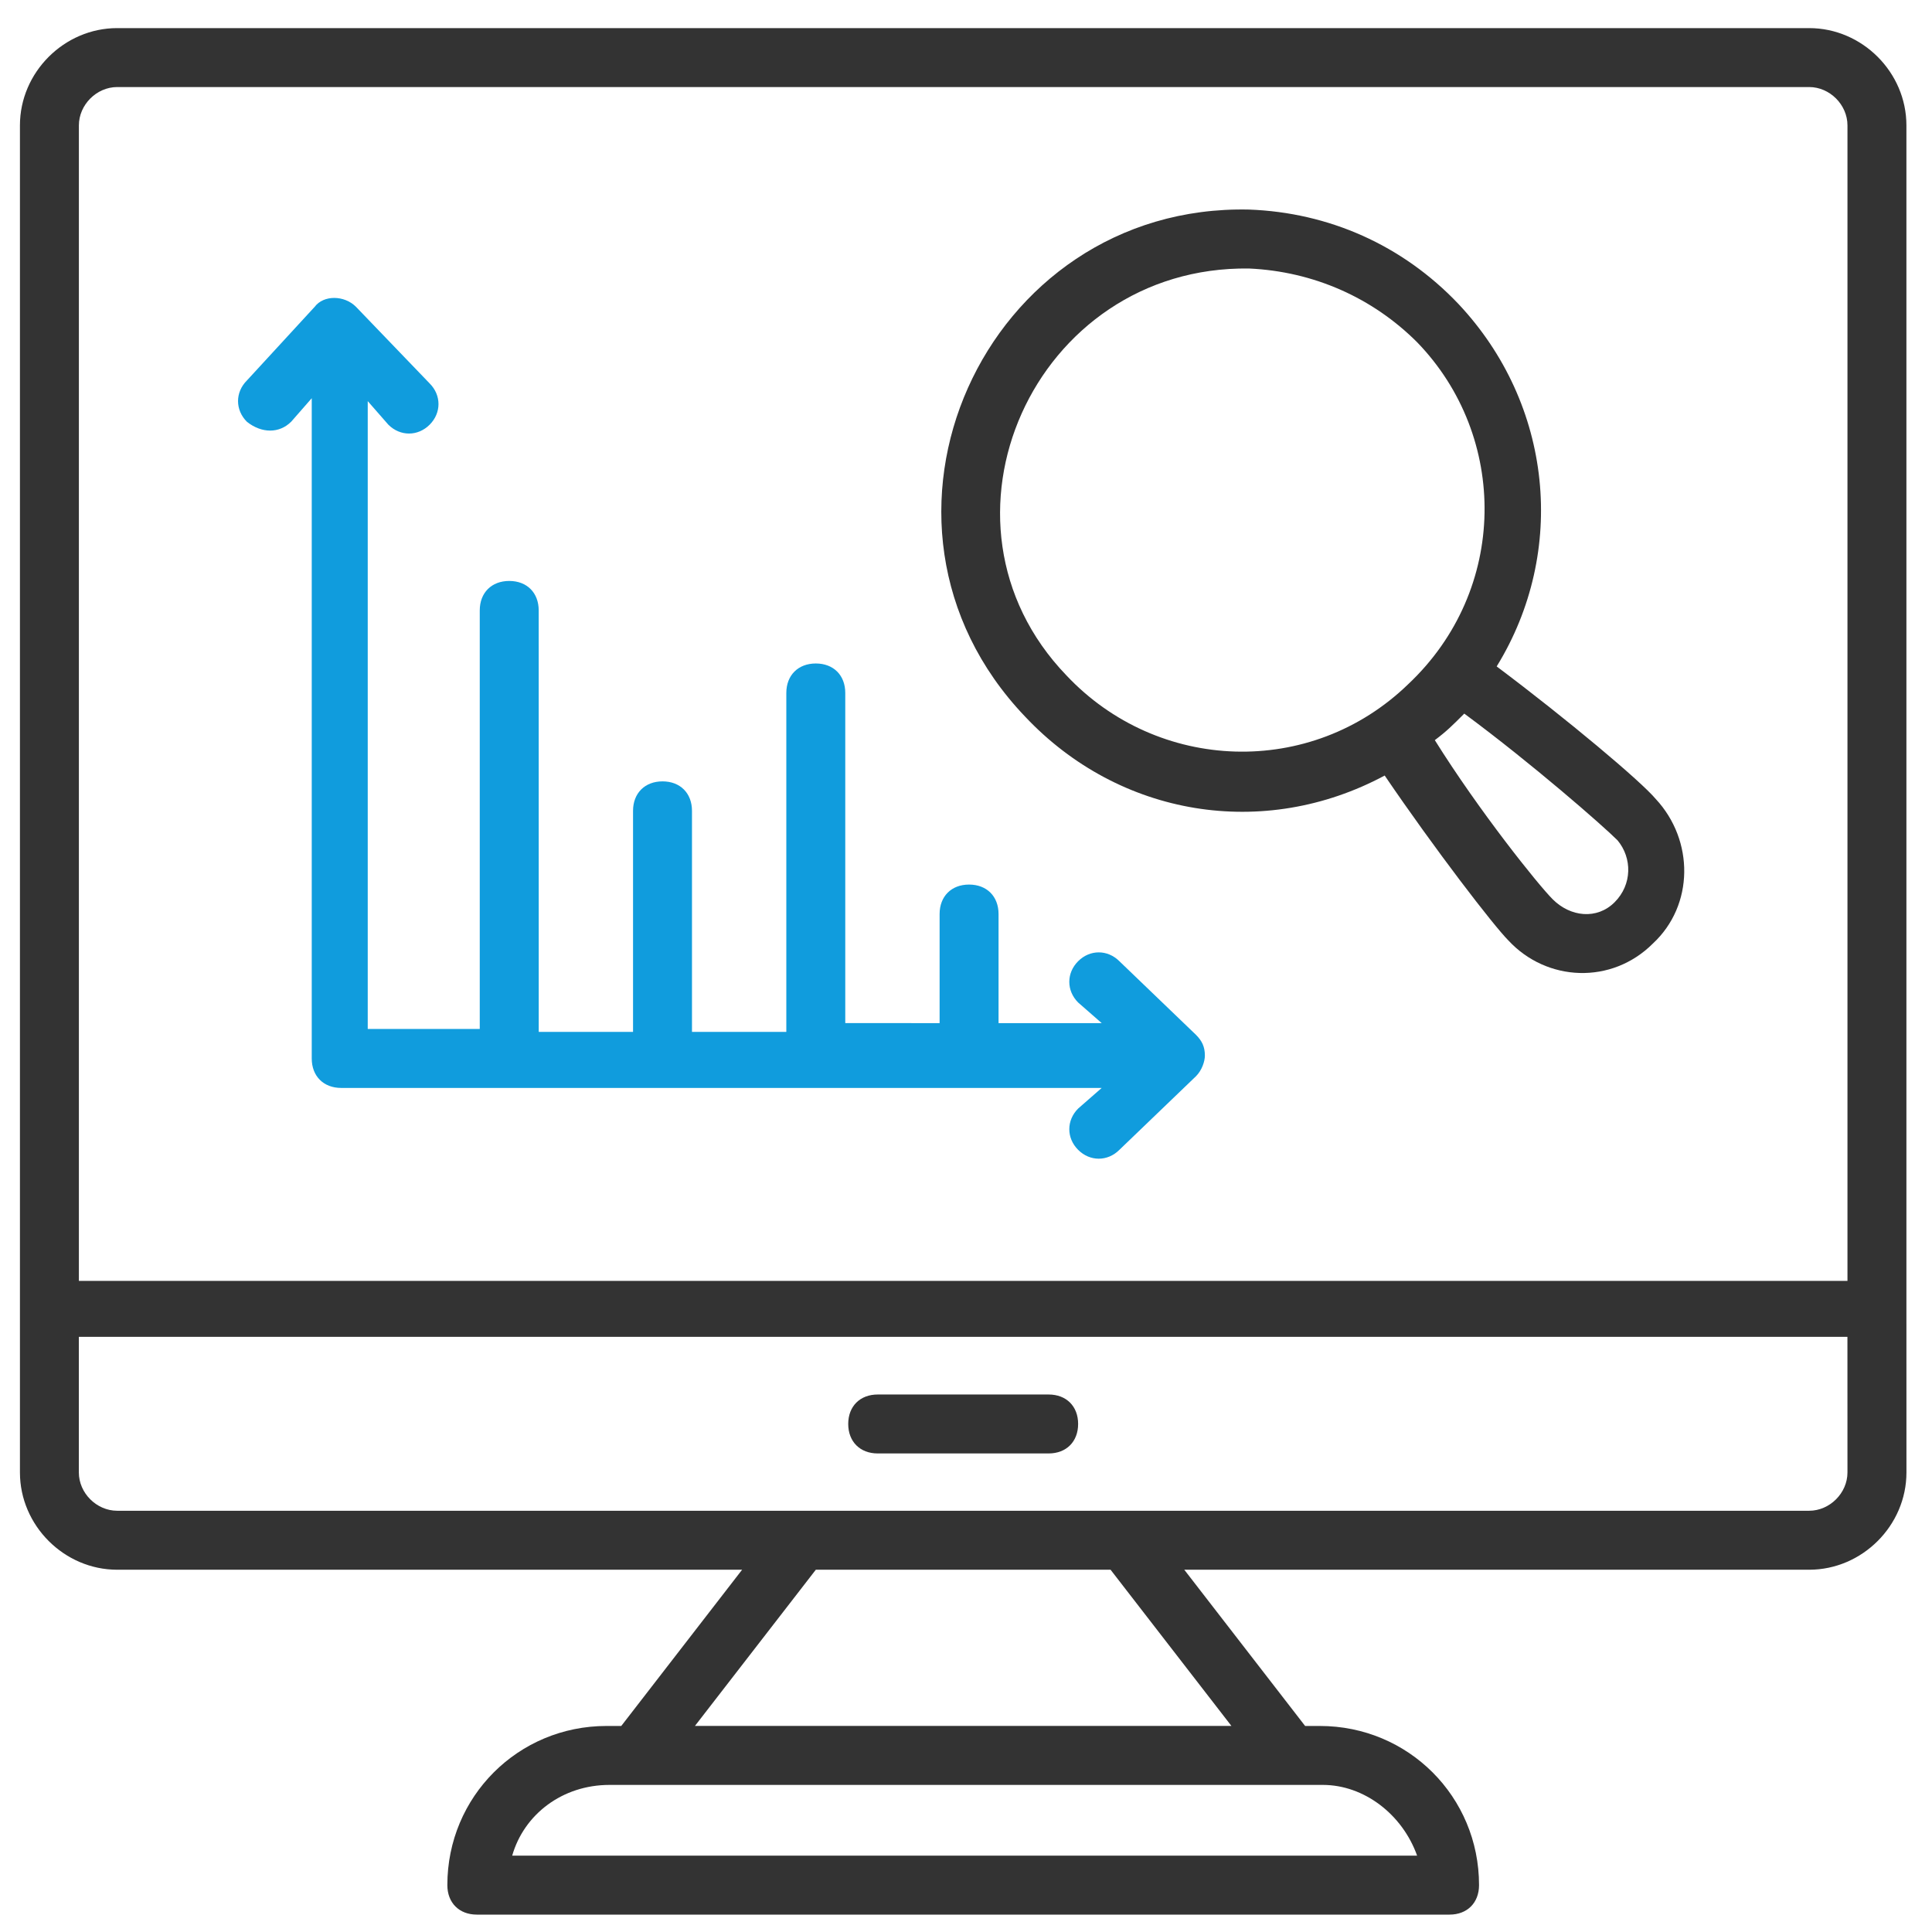 <svg width="53" height="53" viewBox="0 0 53 53" fill="none" xmlns="http://www.w3.org/2000/svg">
<path d="M52.298 35.946V3.439C52.298 1.984 51.086 0.771 49.63 0.771H3.215C1.76 0.771 0.547 1.984 0.547 3.439V40.394C0.547 41.849 1.76 43.062 3.215 43.062H20.358L17.043 47.348H16.638C14.213 47.348 12.272 49.288 12.272 51.714C12.272 52.199 12.596 52.523 13.081 52.523H39.765C40.25 52.523 40.574 52.199 40.574 51.714C40.574 49.288 38.633 47.348 36.207 47.348H35.803L32.488 43.062H49.63C51.086 43.062 52.299 41.849 52.299 40.394L52.298 35.946ZM3.215 2.388H49.63C50.196 2.388 50.681 2.874 50.681 3.44V35.138H2.164V3.44C2.164 2.874 2.65 2.388 3.216 2.388H3.215ZM38.875 50.905H14.051C14.375 49.773 15.426 48.965 16.72 48.965H36.288C37.42 48.965 38.471 49.773 38.875 50.905H38.875ZM33.781 47.347H19.064L22.38 43.062H30.466L33.781 47.347ZM49.629 41.444H3.215C2.649 41.444 2.163 40.959 2.163 40.393V36.673H50.68L50.681 40.393C50.681 40.959 50.195 41.444 49.63 41.444H49.629Z" fill="#333333"/>
<path d="M28.767 38.255H24.078C23.593 38.255 23.269 38.578 23.269 39.063C23.269 39.548 23.593 39.872 24.078 39.872H28.767C29.253 39.872 29.576 39.548 29.576 39.063C29.576 38.578 29.253 38.255 28.767 38.255Z" fill="#333333"/>
<path d="M7.986 11.571L8.552 10.924V29.037C8.552 29.522 8.875 29.845 9.36 29.845H30.223L29.576 30.411C29.253 30.735 29.253 31.22 29.576 31.543C29.899 31.867 30.384 31.867 30.708 31.543L32.811 29.522C32.972 29.36 33.053 29.117 33.053 28.956C33.053 28.713 32.972 28.552 32.811 28.39L30.708 26.369C30.384 26.045 29.899 26.045 29.576 26.369C29.253 26.692 29.253 27.177 29.576 27.501L30.223 28.067H27.393V25.075C27.393 24.589 27.07 24.266 26.584 24.266C26.099 24.266 25.776 24.589 25.776 25.075V28.067L23.188 28.066V19.009C23.188 18.524 22.865 18.201 22.38 18.201C21.895 18.201 21.571 18.524 21.571 19.009V28.308H18.983V22.244C18.983 21.759 18.66 21.435 18.175 21.435C17.69 21.435 17.366 21.759 17.366 22.244V28.308H14.779L14.778 16.745C14.778 16.26 14.455 15.937 13.97 15.937C13.485 15.937 13.161 16.26 13.161 16.745V28.227H10.088V11.004L10.654 11.651C10.978 11.974 11.463 11.974 11.786 11.651C12.11 11.327 12.11 10.842 11.786 10.518L9.765 8.416C9.441 8.092 8.876 8.092 8.633 8.416L6.773 10.438C6.449 10.761 6.449 11.246 6.773 11.57C7.178 11.893 7.663 11.893 7.986 11.57L7.986 11.571Z" fill="#109CDD"/>
<path d="M37.985 21.274C39.36 23.296 40.977 25.398 41.382 25.802C42.433 26.934 44.212 27.015 45.344 25.883C46.476 24.832 46.476 23.053 45.424 21.921C45.02 21.436 42.999 19.738 41.058 18.282C42.999 15.129 42.594 11.085 40.007 8.336C38.47 6.719 36.449 5.83 34.266 5.749C26.988 5.587 23.026 14.32 28.12 19.657C30.708 22.407 34.67 23.054 37.986 21.275L37.985 21.274ZM44.293 24.751C43.808 25.236 43.08 25.155 42.595 24.67C42.191 24.266 40.573 22.244 39.361 20.304C39.684 20.061 39.846 19.9 40.169 19.576C42.029 20.951 43.97 22.649 44.374 23.053C44.778 23.538 44.778 24.266 44.293 24.751L44.293 24.751ZM34.266 7.366C36.045 7.447 37.662 8.175 38.875 9.388C41.382 11.975 41.382 16.18 38.632 18.768C35.964 21.355 31.759 21.193 29.252 18.525C25.209 14.32 28.363 7.285 34.266 7.366L34.266 7.366Z" fill="#333333"/>
</svg>
